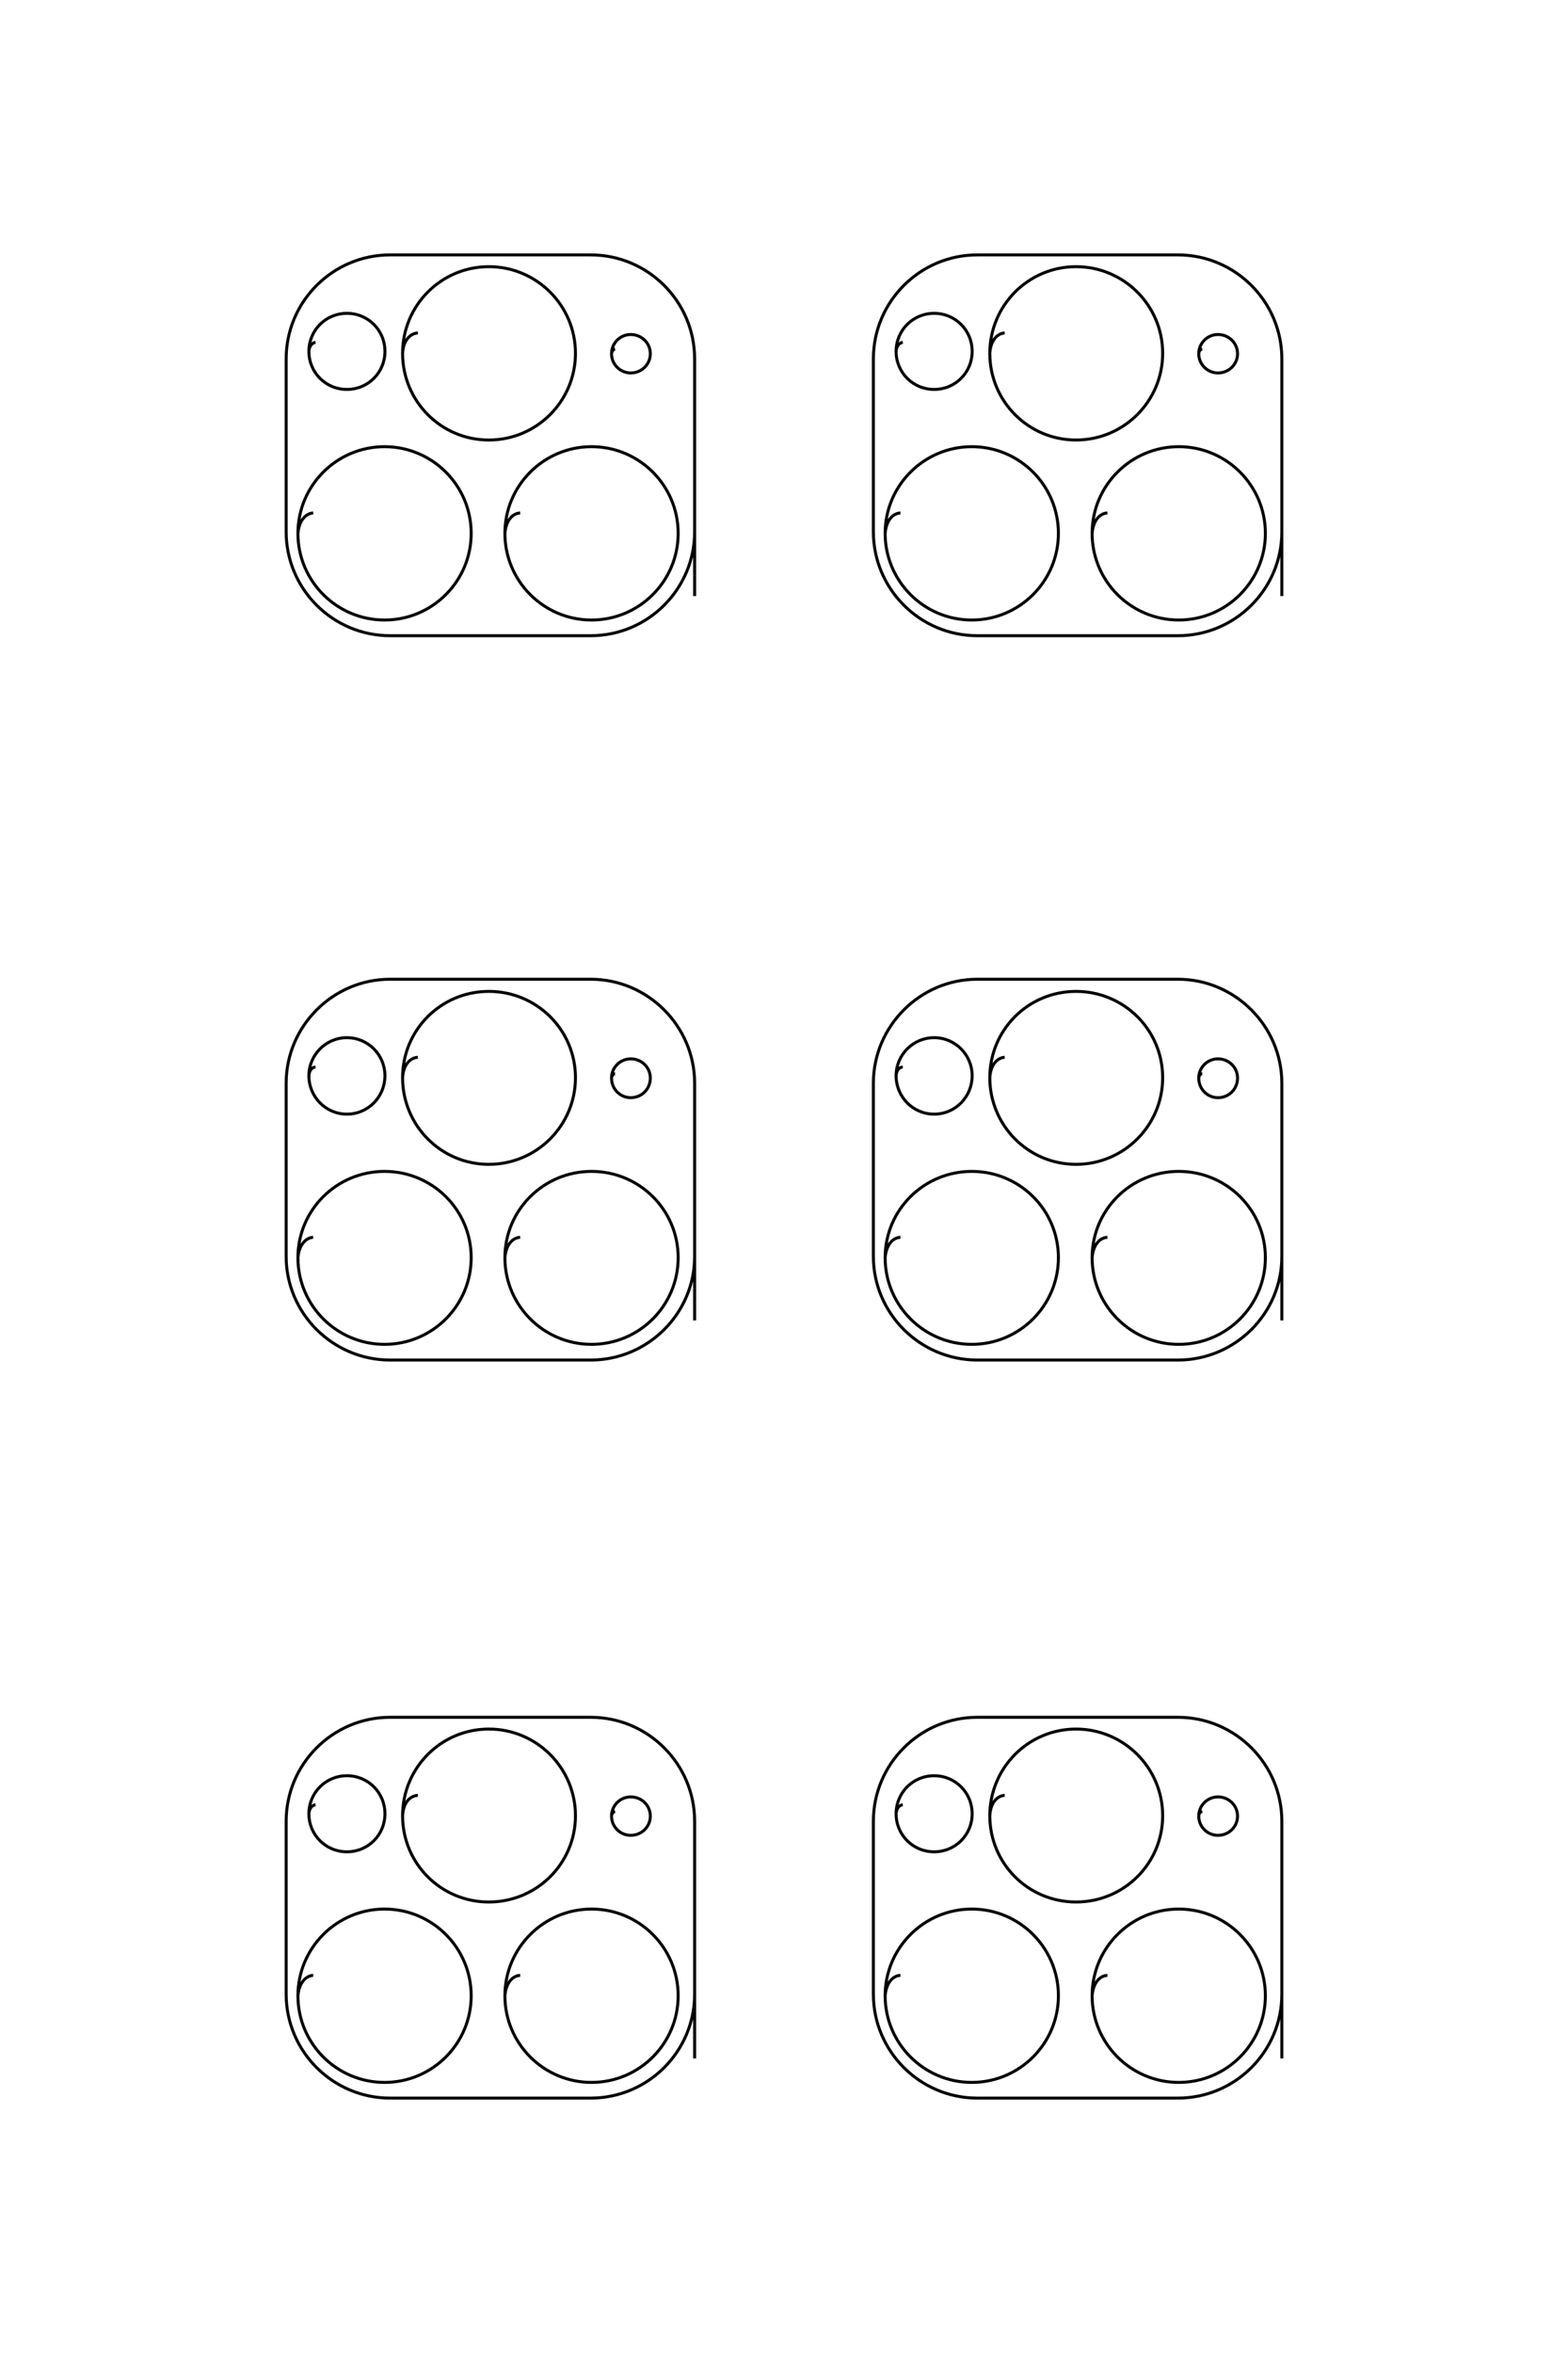 <?xml version="1.0" encoding="UTF-8"?>
<!DOCTYPE svg PUBLIC "-//W3C//DTD SVG 1.1//EN" "http://www.w3.org/Graphics/SVG/1.1/DTD/svg11.dtd">
<!-- Creator: CorelDRAW X8 -->
<svg xmlns="http://www.w3.org/2000/svg" xml:space="preserve" width="40mm" height="60mm" version="1.1" style="shape-rendering:geometricPrecision; text-rendering:geometricPrecision; image-rendering:optimizeQuality; fill-rule:evenodd; clip-rule:evenodd"
viewBox="0 0 4000 6000"
 xmlns:xlink="http://www.w3.org/1999/xlink">
 <defs>
  <style type="text/css">
   <![CDATA[
    .str0 {stroke:black;stroke-width:7.62}
    .fil0 {fill:none}
   ]]>
  </style>
 </defs>
 <g id="图层_x0020_1">
  <path class="fil0 str0" d="M1772 5249l0 -605c0,-146 -119,-265 -265,-265l-512 0c-146,0 -265,119 -265,265l0 441c0,146 119,265 265,265l512 0c146,0 265,-119 265,-265l0 -51m-973 3c-18,1 -36,18 -39,52 0,122 99,221 221,221 122,0 221,-99 221,-221 0,-122 -99,-221 -221,-221 -122,0 -221,99 -221,221m567 -52c-19,1 -36,18 -39,52 0,122 99,221 221,221 122,0 221,-99 221,-221 0,-122 -99,-221 -221,-221 -122,0 -221,99 -221,221m-222 -511c-19,1 -37,17 -39,52 0,122 98,220 220,220 122,0 221,-98 221,-220 0,-122 -99,-221 -221,-221 -122,0 -220,99 -220,221m-222 -28c-8,1 -16,8 -17,23 0,54 43,97 97,97 54,0 97,-43 97,-97 0,-54 -43,-97 -97,-97 -54,0 -97,43 -97,97m781 -6c-4,1 -8,4 -9,12 0,27 22,49 49,49 28,0 50,-22 50,-49 0,-27 -22,-49 -50,-49 -27,0 -49,22 -49,49m1710 618l0 -605c0,-146 -119,-265 -265,-265l-512 0c-146,0 -265,119 -265,265l0 441c0,146 119,265 265,265l512 0c146,0 265,-119 265,-265l0 -51m-973 3c-19,1 -36,18 -39,52 0,122 99,221 221,221 122,0 221,-99 221,-221 0,-122 -99,-221 -221,-221 -122,0 -221,99 -221,221m567 -52c-19,1 -36,18 -39,52 0,122 99,221 221,221 122,0 221,-99 221,-221 0,-122 -99,-221 -221,-221 -122,0 -221,99 -221,221m-223 -511c-18,1 -36,17 -38,52 0,122 98,220 220,220 122,0 221,-98 221,-220 0,-122 -99,-221 -221,-221 -122,0 -220,99 -220,221m-222 -28c-8,1 -16,8 -17,23 0,54 43,97 97,97 54,0 97,-43 97,-97 0,-54 -43,-97 -97,-97 -54,0 -97,43 -97,97m781 -6c-5,1 -8,4 -9,12 0,27 22,49 49,49 28,0 50,-22 50,-49 0,-27 -22,-49 -50,-49 -27,0 -49,22 -49,49m-1286 -1264l0 -605c0,-145 -119,-265 -265,-265l-512 0c-146,0 -265,120 -265,265l0 442c0,145 119,264 265,264l512 0c146,0 265,-119 265,-264l0 -52m-973 3c-18,1 -36,18 -39,52 0,122 99,221 221,221 122,0 221,-99 221,-221 0,-122 -99,-220 -221,-220 -122,0 -221,98 -221,220m567 -52c-19,1 -36,18 -39,52 0,122 99,221 221,221 122,0 221,-99 221,-221 0,-122 -99,-220 -221,-220 -122,0 -221,98 -221,220m-222 -511c-19,1 -37,18 -39,52 0,122 98,221 220,221 122,0 221,-99 221,-221 0,-122 -99,-220 -221,-220 -122,0 -220,98 -220,220m-222 -27c-8,0 -16,7 -17,22 0,54 43,98 97,98 54,0 97,-44 97,-98 0,-53 -43,-97 -97,-97 -54,0 -97,44 -97,97m781 -5c-4,0 -8,4 -9,11 0,28 22,50 49,50 28,0 50,-22 50,-50 0,-27 -22,-49 -50,-49 -27,0 -49,22 -49,49m1710 618l0 -605c0,-145 -119,-265 -265,-265l-512 0c-146,0 -265,120 -265,265l0 442c0,145 119,264 265,264l512 0c146,0 265,-119 265,-264l0 -52m-973 3c-19,1 -36,18 -39,52 0,122 99,221 221,221 122,0 221,-99 221,-221 0,-122 -99,-220 -221,-220 -122,0 -221,98 -221,220m567 -52c-19,1 -36,18 -39,52 0,122 99,221 221,221 122,0 221,-99 221,-221 0,-122 -99,-220 -221,-220 -122,0 -221,98 -221,220m-223 -511c-18,1 -36,18 -38,52 0,122 98,221 220,221 122,0 221,-99 221,-221 0,-122 -99,-220 -221,-220 -122,0 -220,98 -220,220m-222 -27c-8,0 -16,7 -17,22 0,54 43,98 97,98 54,0 97,-44 97,-98 0,-53 -43,-97 -97,-97 -54,0 -97,44 -97,97m781 -5c-5,0 -8,4 -9,11 0,28 22,50 49,50 28,0 50,-22 50,-50 0,-27 -22,-49 -50,-49 -27,0 -49,22 -49,49m-1286 -1229l0 -605c0,-146 -119,-265 -265,-265l-512 0c-146,0 -265,119 -265,265l0 441c0,146 119,265 265,265l512 0c146,0 265,-119 265,-265l0 -51m-973 3c-18,1 -36,18 -39,52 0,122 99,221 221,221 122,0 221,-99 221,-221 0,-122 -99,-221 -221,-221 -122,0 -221,99 -221,221m567 -52c-19,1 -36,18 -39,52 0,122 99,221 221,221 122,0 221,-99 221,-221 0,-122 -99,-221 -221,-221 -122,0 -221,99 -221,221m-222 -511c-19,1 -37,18 -39,52 0,122 98,221 220,221 122,0 221,-99 221,-221 0,-122 -99,-221 -221,-221 -122,0 -220,99 -220,221m-222 -28c-8,1 -16,8 -17,23 0,54 43,97 97,97 54,0 97,-43 97,-97 0,-54 -43,-97 -97,-97 -54,0 -97,43 -97,97m781 -6c-4,1 -8,4 -9,12 0,27 22,49 49,49 28,0 50,-22 50,-49 0,-27 -22,-49 -50,-49 -27,0 -49,22 -49,49m1710 618l0 -605c0,-146 -119,-265 -265,-265l-512 0c-146,0 -265,119 -265,265l0 441c0,146 119,265 265,265l512 0c146,0 265,-119 265,-265l0 -51m-973 3c-19,1 -36,18 -39,52 0,122 99,221 221,221 122,0 221,-99 221,-221 0,-122 -99,-221 -221,-221 -122,0 -221,99 -221,221m567 -52c-19,1 -36,18 -39,52 0,122 99,221 221,221 122,0 221,-99 221,-221 0,-122 -99,-221 -221,-221 -122,0 -221,99 -221,221m-223 -511c-18,1 -36,18 -38,52 0,122 98,221 220,221 122,0 221,-99 221,-221 0,-122 -99,-221 -221,-221 -122,0 -220,99 -220,221m-222 -28c-8,1 -16,8 -17,23 0,54 43,97 97,97 54,0 97,-43 97,-97 0,-54 -43,-97 -97,-97 -54,0 -97,43 -97,97m781 -6c-5,1 -8,4 -9,12 0,27 22,49 49,49 28,0 50,-22 50,-49 0,-27 -22,-49 -50,-49 -27,0 -49,22 -49,49"/>
 </g>
</svg>
